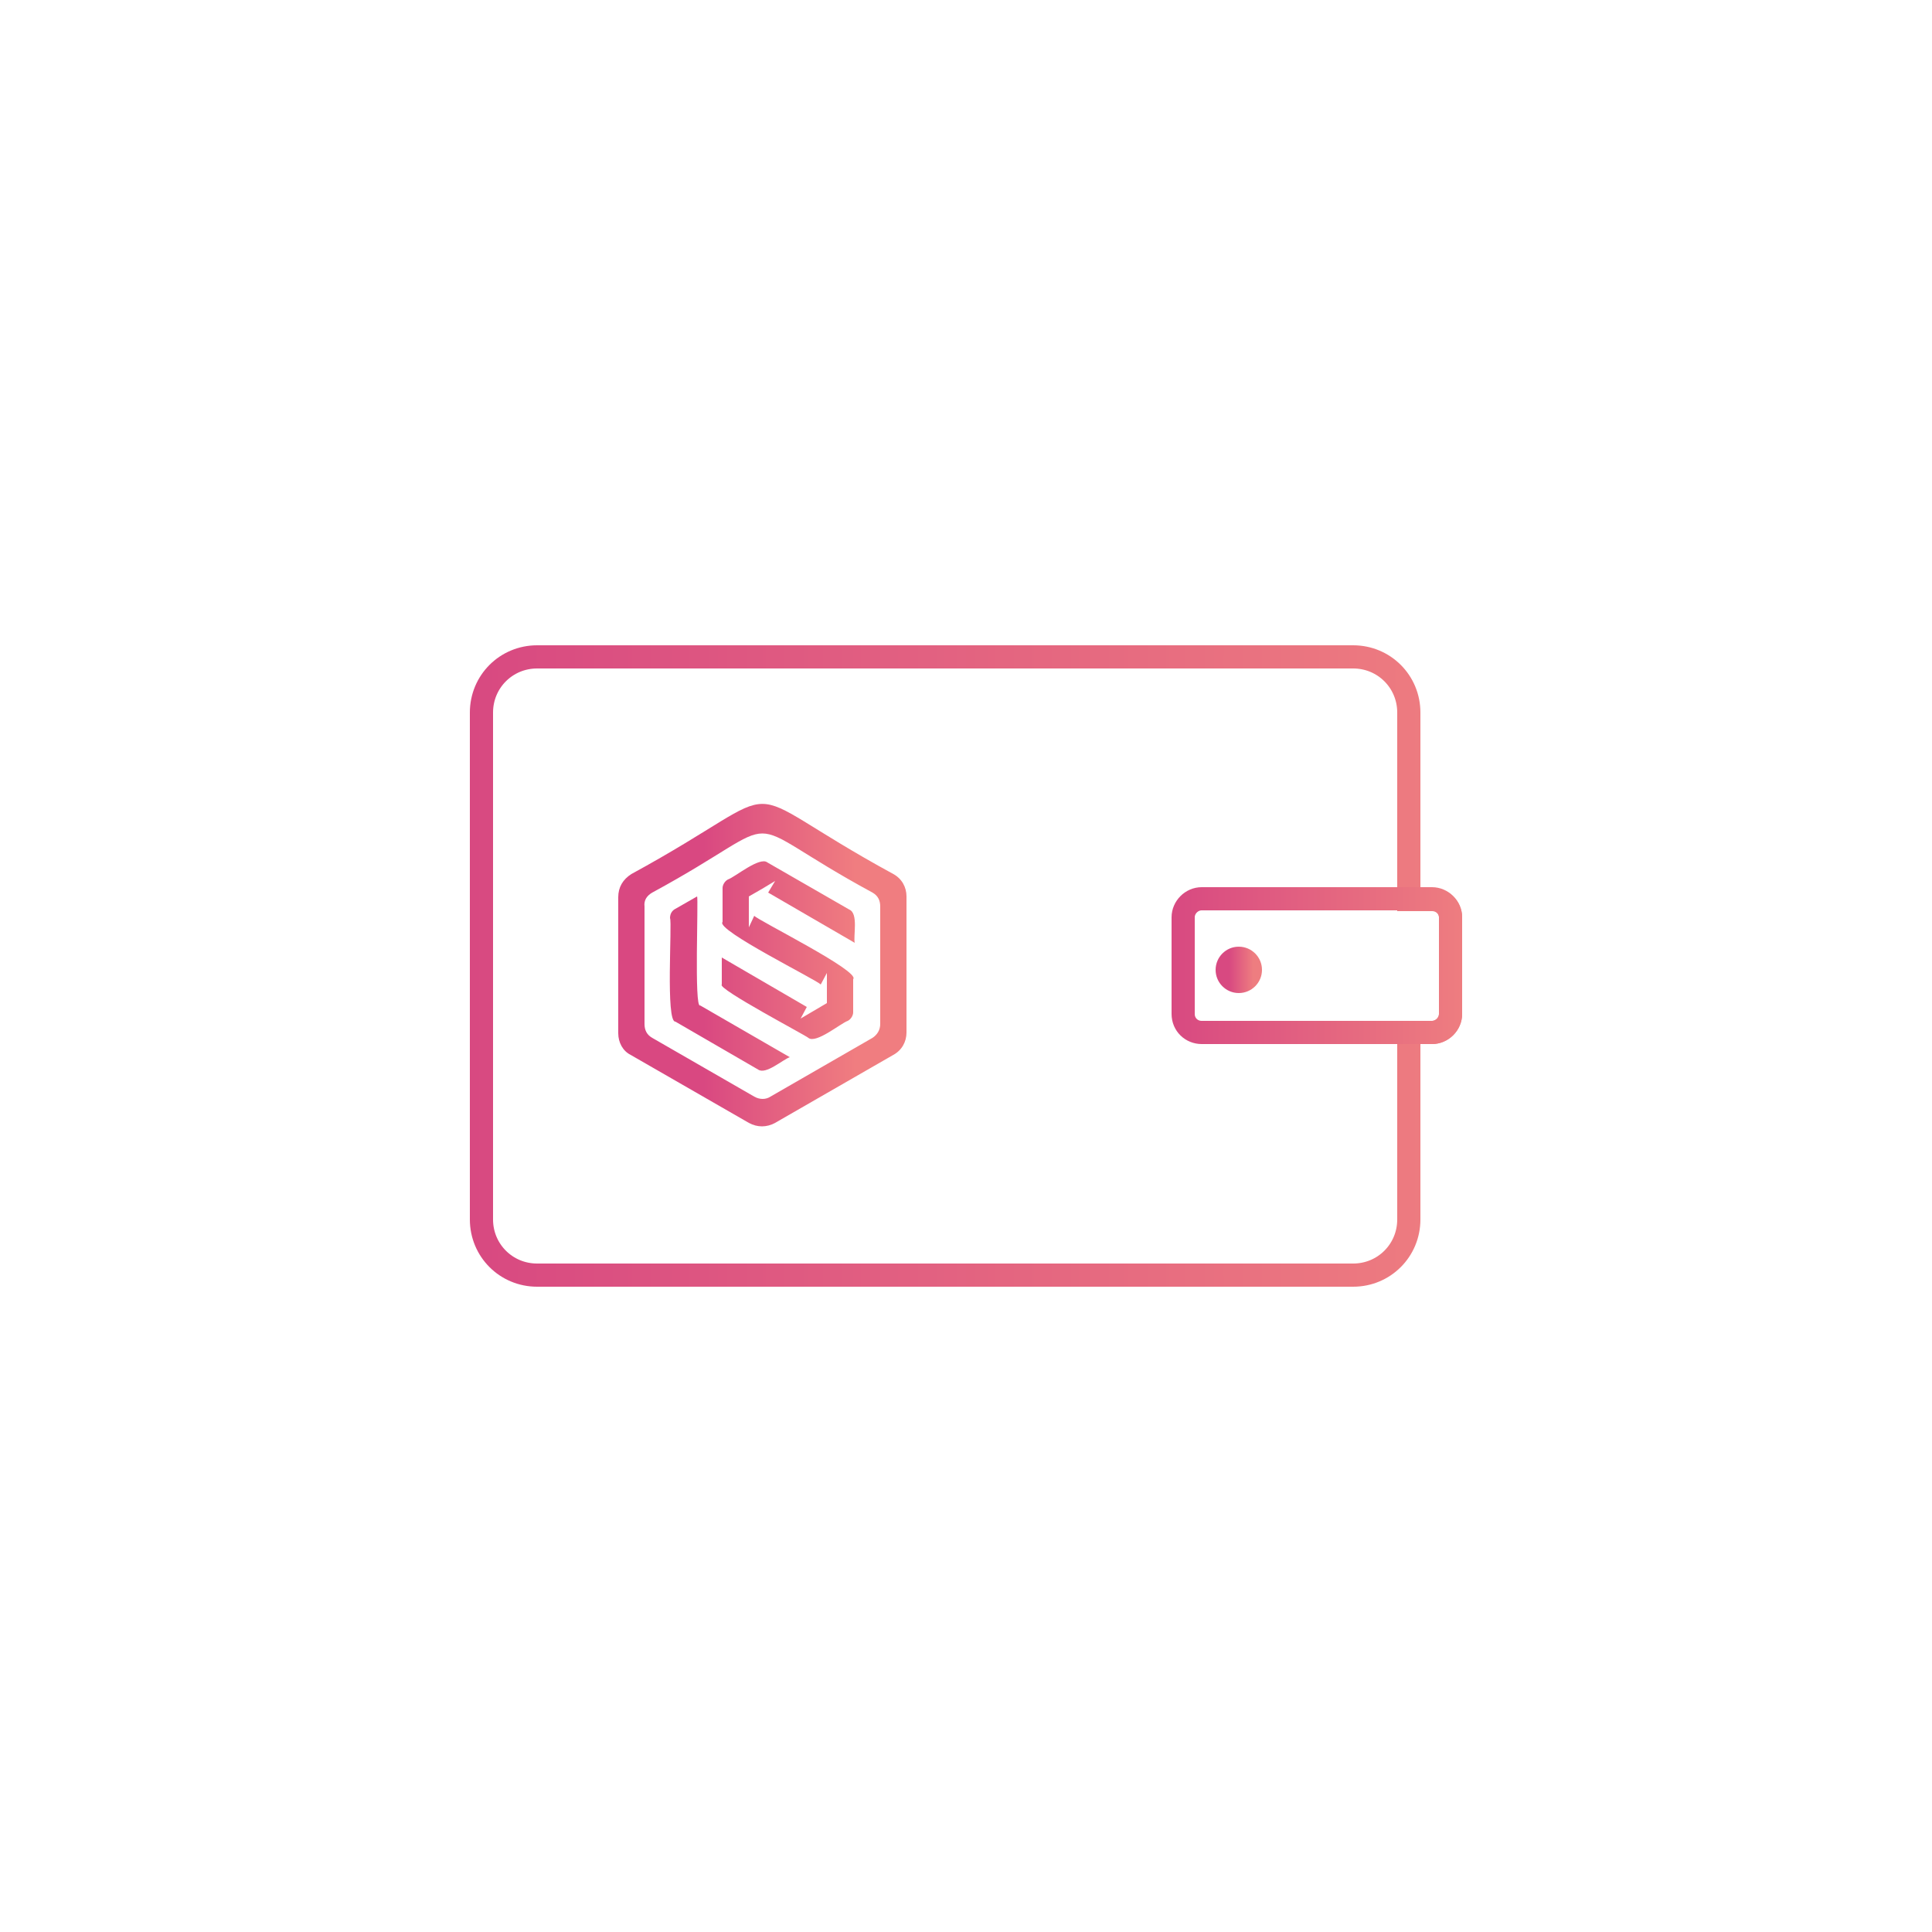 <svg xmlns="http://www.w3.org/2000/svg" xmlns:xlink="http://www.w3.org/1999/xlink" version="1.1" id="Layer_1" x="0px" y="0px" viewBox="0 0 25 25" enable-background="new 0 0 25 25" xml:space="preserve">
<g>
	<linearGradient id="SVGID_1_" gradientUnits="userSpaceOnUse" x1="15.906" y1="12.545" x2="16.217" y2="12.545">
		<stop offset="0" style="stop-color:#D84981"/>
		<stop offset="1" style="stop-color:#EE7D80"/>
	</linearGradient>
	<circle fill="url(#SVGID_1_)" cx="16.03" cy="12.55" r="0.3"/>
	<linearGradient id="SVGID_2_" gradientUnits="userSpaceOnUse" x1="6.081" y1="12.5" x2="18.919" y2="12.5">
		<stop offset="0" style="stop-color:#D84981"/>
		<stop offset="1" style="stop-color:#EE7D80"/>
	</linearGradient>
	<path fill="none" stroke="url(#SVGID_2_)" stroke-width="0.3" stroke-miterlimit="10" d="M18.53,11.64h-0.3V11.5V9.22   c0-0.4-0.32-0.72-0.72-0.72H6.95c-0.4,0-0.72,0.32-0.72,0.72v6.56c0,0.4,0.32,0.72,0.72,0.72h10.56c0.4,0,0.72-0.32,0.72-0.72V13.5   v-0.14h0.3c0.13,0,0.24-0.11,0.24-0.24v-1.25C18.77,11.74,18.66,11.64,18.53,11.64z"/>
	<linearGradient id="SVGID_3_" gradientUnits="userSpaceOnUse" x1="15.161" y1="12.5" x2="18.919" y2="12.5">
		<stop offset="0" style="stop-color:#D84981"/>
		<stop offset="1" style="stop-color:#EE7D80"/>
	</linearGradient>
	<path fill="none" stroke="url(#SVGID_3_)" stroke-width="0.3" stroke-miterlimit="10" d="M15.55,13.36h2.98   c0.13,0,0.24-0.11,0.24-0.24v-1.25c0-0.13-0.11-0.24-0.24-0.24h-2.98c-0.13,0-0.24,0.11-0.24,0.24v1.25   C15.31,13.26,15.42,13.36,15.55,13.36z"/>
</g>
<linearGradient id="SVGID_4_" gradientUnits="userSpaceOnUse" x1="9.105" y1="12.5" x2="11.072" y2="12.5">
	<stop offset="0" style="stop-color:#D94881"/>
	<stop offset="1" style="stop-color:#F07D80"/>
</linearGradient>
<path fill-rule="evenodd" clip-rule="evenodd" fill="url(#SVGID_4_)" d="M11.06,12.2c-0.02-0.09,0.05-0.38-0.07-0.43  c0,0-1.06-0.61-1.06-0.61c-0.1-0.08-0.42,0.19-0.51,0.22c-0.04,0.02-0.07,0.07-0.07,0.11v0.44c-0.1,0.1,1.24,0.76,1.27,0.81  l0.08-0.15v0.39l-0.34,0.2l0.08-0.15l-1.1-0.64v0.35c-0.07,0.05,1.11,0.67,1.12,0.69c0.1,0.08,0.42-0.19,0.51-0.22  c0.04-0.02,0.07-0.07,0.07-0.11v-0.43c0.1-0.1-1.25-0.77-1.28-0.82L9.69,12v-0.4c0.09-0.05,0.26-0.15,0.34-0.2l-0.09,0.15  L11.06,12.2L11.06,12.2z M8.44,11.55c1.88-1.02,0.97-1.02,2.85,0c0.07,0.04,0.1,0.1,0.1,0.18v1.52c0,0.08-0.04,0.14-0.1,0.18  l-1.32,0.76c-0.06,0.04-0.14,0.04-0.21,0l-1.32-0.76c-0.07-0.04-0.1-0.1-0.1-0.18v-1.52C8.33,11.65,8.37,11.59,8.44,11.55z   M8.17,11.31c2.22-1.21,1.17-1.21,3.39,0c0.11,0.06,0.17,0.17,0.17,0.29v1.76c0,0.12-0.06,0.23-0.17,0.29l-1.53,0.88  c-0.11,0.06-0.23,0.06-0.34,0l-1.53-0.88C8.06,13.6,8,13.49,8,13.37v-1.76C8,11.48,8.06,11.38,8.17,11.31L8.17,11.31z M8.74,11.76  l0.28-0.16c0.02,0.02-0.04,1.46,0.04,1.41c0,0,1.16,0.67,1.16,0.67c-0.09,0.03-0.31,0.23-0.41,0.16c0,0-1.07-0.62-1.07-0.62  c-0.13,0.01-0.04-1.28-0.07-1.34C8.67,11.82,8.7,11.78,8.74,11.76z"/>
</svg>